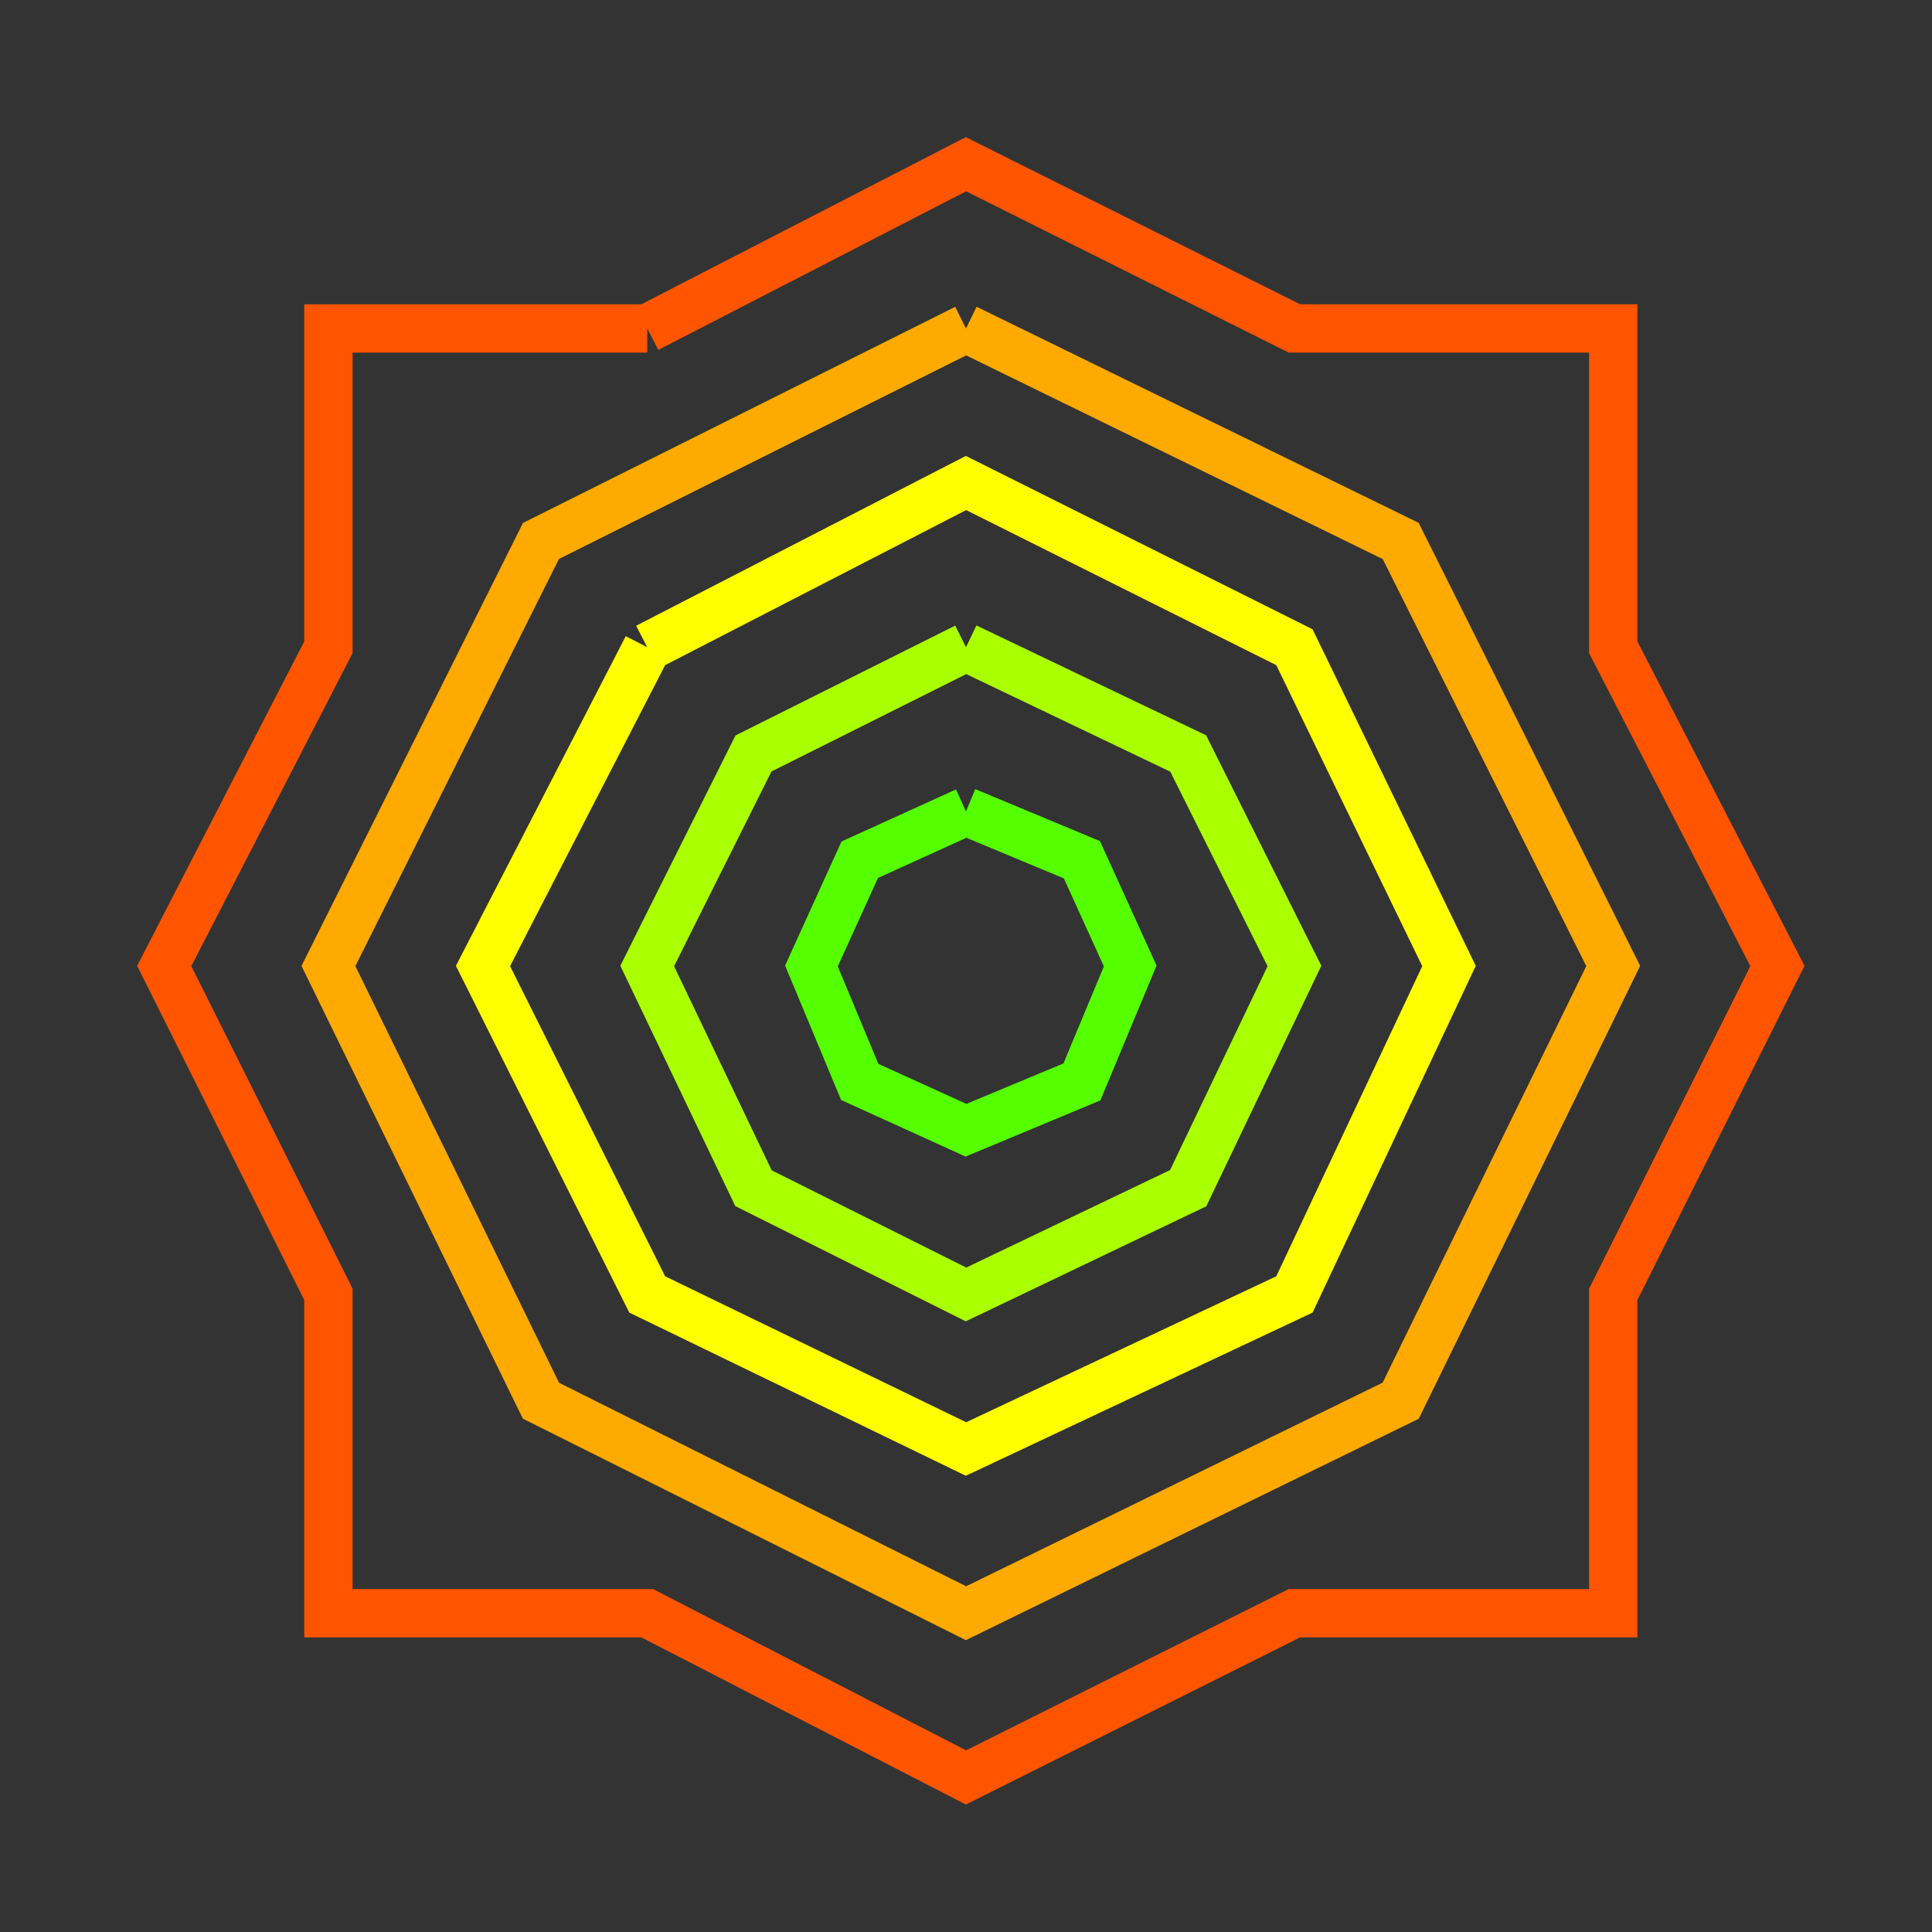 <svg xmlns="http://www.w3.org/2000/svg" version="1.1" x="1" y="1" width="2.0" height="2.0"> 
	<rect width="100%" height="100%" fill="#333333" stroke="none"/> 
	<path d="M 0.67,0.34 L 1.00,0.17 L 1.34,0.34 L 1.67,0.34 L 1.67,0.67 L 1.84,1.00 L 1.67,1.34 L 1.67,1.67 L 1.34,1.67 L 1.00,1.84 L 0.67,1.67 L 0.34,1.67 L 0.34,1.34 L 0.17,1.00 L 0.34,0.67 L 0.34,0.34 L 0.67,0.34 " stroke="rgb(255,85,0)" stroke-width="0.05" fill="none" /> 
	<path d="M 1.00,0.34 L 1.45,0.56 L 1.67,1.00 L 1.45,1.45 L 1.00,1.67 L 0.56,1.45 L 0.34,1.00 L 0.56,0.56 L 1.00,0.34 " stroke="rgb(255,170,0)" stroke-width="0.05" fill="none" /> 
	<path d="M 0.67,0.67 L 0.50,1.00 L 0.67,1.34 L 1.00,1.50 L 1.34,1.34 L 1.50,1.00 L 1.34,0.67 L 1.00,0.50 L 0.67,0.67 " stroke="rgb(255,255,0)" stroke-width="0.05" fill="none" /> 
	<path d="M 1.00,0.67 L 1.23,0.78 L 1.34,1.00 L 1.23,1.23 L 1.00,1.34 L 0.78,1.23 L 0.67,1.00 L 0.78,0.78 L 1.00,0.67 " stroke="rgb(170,255,0)" stroke-width="0.05" fill="none" /> 
	<path d="M 1.00,0.84 L 1.12,0.89 L 1.17,1.00 L 1.12,1.12 L 1.00,1.17 L 0.89,1.12 L 0.84,1.00 L 0.89,0.89 L 1.00,0.84 " stroke="rgb(85,255,0)" stroke-width="0.05" fill="none" /> 
</svg>